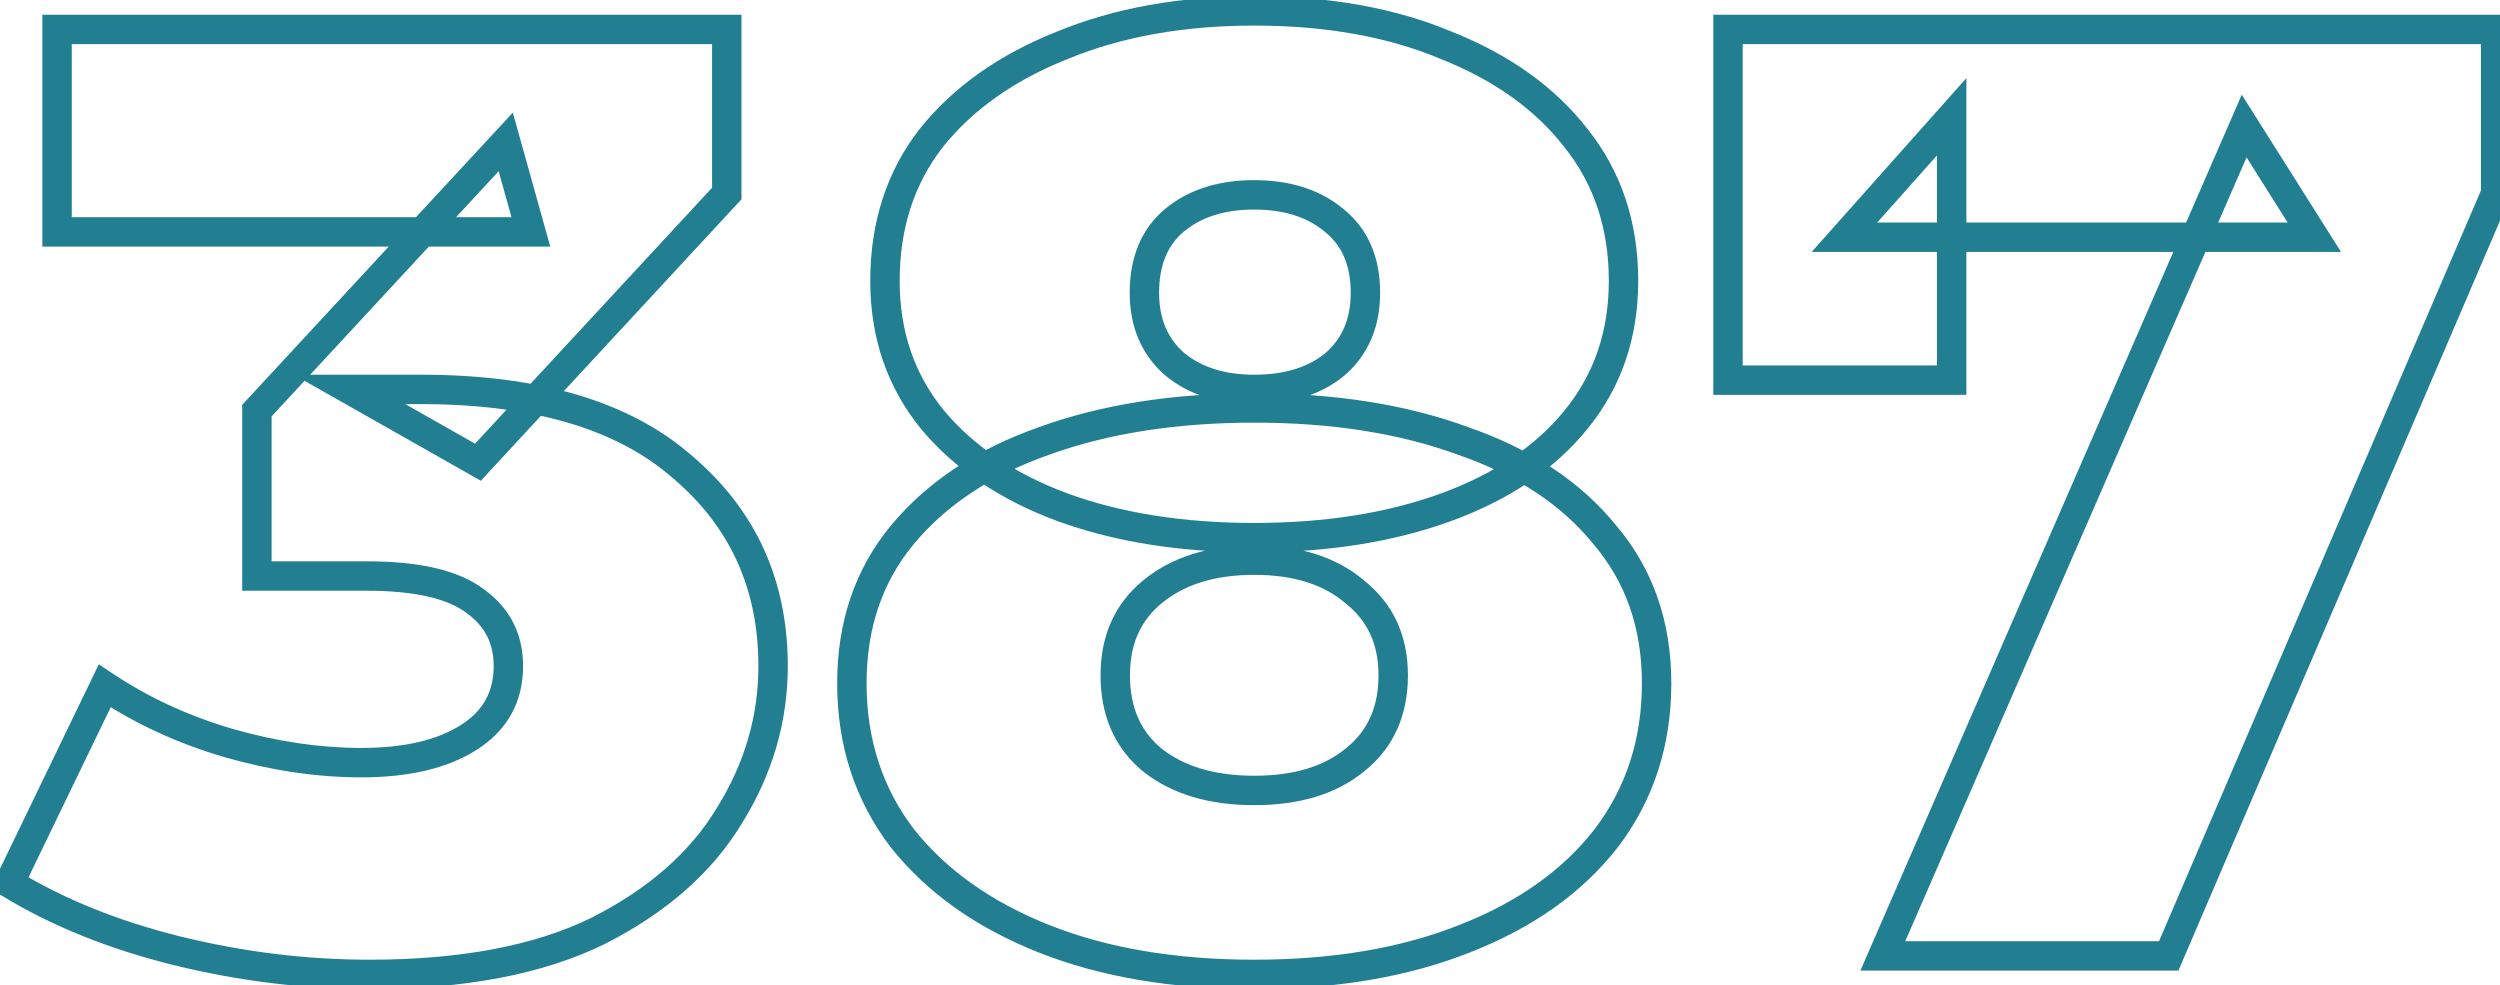 <svg width="170" height="67" viewBox="0 0 170 67" fill="none" xmlns="http://www.w3.org/2000/svg">
<mask id="path-1-outside-1_96_770" maskUnits="userSpaceOnUse" x="-1" y="-1" width="172" height="69" fill="black">
<rect fill="white" x="-1" y="-1" width="172" height="69"/>
<path d="M25.12 66.26C20.74 66.26 16.36 65.72 11.98 64.64C7.66 63.56 3.88 62.03 0.64 60.05L7.12 46.64C9.64 48.32 12.43 49.61 15.49 50.51C18.61 51.41 21.64 51.86 24.58 51.86C27.64 51.86 30.07 51.29 31.87 50.15C33.67 49.01 34.57 47.39 34.57 45.29C34.57 43.43 33.82 41.96 32.32 40.88C30.82 39.74 28.36 39.17 24.94 39.17H17.47V27.92L34.39 9.65L36.1 15.77H3.88V2H49.42V13.16L32.5 31.43L23.77 26.48H28.63C36.49 26.48 42.43 28.25 46.45 31.79C50.53 35.27 52.57 39.77 52.57 45.29C52.57 48.89 51.58 52.28 49.6 55.46C47.68 58.64 44.71 61.25 40.69 63.29C36.67 65.27 31.48 66.26 25.12 66.26ZM85.288 66.26C79.829 66.26 75.058 65.45 70.978 63.83C66.898 62.21 63.688 59.93 61.349 56.99C59.069 53.99 57.928 50.48 57.928 46.46C57.928 42.5 59.069 39.14 61.349 36.38C63.688 33.56 66.898 31.43 70.978 29.99C75.118 28.49 79.888 27.74 85.288 27.74C90.689 27.74 95.428 28.49 99.508 29.99C103.649 31.43 106.859 33.56 109.139 36.38C111.479 39.14 112.649 42.5 112.649 46.46C112.649 50.48 111.509 53.99 109.229 56.99C106.949 59.93 103.739 62.21 99.599 63.83C95.519 65.45 90.749 66.26 85.288 66.26ZM85.288 53.75C88.168 53.75 90.448 53.06 92.129 51.68C93.868 50.3 94.739 48.38 94.739 45.92C94.739 43.52 93.868 41.63 92.129 40.25C90.448 38.81 88.168 38.09 85.288 38.09C82.409 38.09 80.099 38.81 78.359 40.25C76.678 41.63 75.838 43.52 75.838 45.92C75.838 48.38 76.678 50.3 78.359 51.68C80.099 53.06 82.409 53.75 85.288 53.75ZM85.288 36.56C80.368 36.56 76.019 35.87 72.239 34.49C68.519 33.11 65.579 31.13 63.419 28.55C61.258 25.91 60.178 22.76 60.178 19.1C60.178 15.32 61.228 12.08 63.328 9.38C65.489 6.68 68.459 4.58 72.239 3.08C76.019 1.52 80.368 0.74 85.288 0.74C90.269 0.74 94.618 1.52 98.338 3.08C102.119 4.58 105.059 6.68 107.159 9.38C109.319 12.08 110.399 15.32 110.399 19.1C110.399 22.76 109.319 25.91 107.159 28.55C105.059 31.13 102.119 33.11 98.338 34.49C94.558 35.87 90.209 36.56 85.288 36.56ZM85.288 26.48C87.569 26.48 89.398 25.91 90.778 24.77C92.159 23.57 92.849 21.95 92.849 19.91C92.849 17.75 92.129 16.1 90.689 14.96C89.308 13.82 87.508 13.25 85.288 13.25C83.069 13.25 81.269 13.82 79.888 14.96C78.508 16.1 77.819 17.75 77.819 19.91C77.819 21.95 78.508 23.57 79.888 24.77C81.269 25.91 83.069 26.48 85.288 26.48ZM128.034 65L152.604 8.57L157.374 16.13H125.424L132.714 7.94V25.85H117.504V2H169.704V13.16L147.474 65H128.034Z"/>
</mask>
<path d="M11.98 64.64L11.738 65.61L11.741 65.611L11.98 64.64ZM0.64 60.05L-0.26 59.615L-0.655 60.431L0.119 60.903L0.64 60.05ZM7.12 46.64L7.675 45.808L6.719 45.171L6.22 46.205L7.12 46.64ZM15.49 50.51L15.208 51.469L15.213 51.471L15.49 50.51ZM31.87 50.15L32.405 50.995L31.87 50.15ZM32.32 40.88L31.715 41.676L31.725 41.684L31.736 41.691L32.32 40.88ZM17.47 39.17H16.47V40.17H17.47V39.17ZM17.47 27.92L16.736 27.241L16.47 27.528V27.92H17.47ZM34.39 9.65L35.353 9.381L34.872 7.658L33.656 8.971L34.39 9.65ZM36.1 15.77V16.77H37.418L37.063 15.501L36.1 15.77ZM3.88 15.77H2.88V16.77H3.88V15.77ZM3.88 2V1H2.88V2H3.88ZM49.42 2H50.42V1H49.42V2ZM49.42 13.16L50.154 13.839L50.42 13.552V13.16H49.42ZM32.5 31.43L32.007 32.3L32.696 32.691L33.234 32.109L32.5 31.43ZM23.77 26.48V25.48H19.979L23.277 27.35L23.77 26.48ZM46.45 31.79L45.789 32.541L45.795 32.546L45.801 32.551L46.45 31.79ZM49.6 55.46L48.751 54.931L48.744 54.943L49.6 55.46ZM40.69 63.29L41.132 64.187L41.142 64.182L40.69 63.29ZM25.12 65.26C20.823 65.26 16.523 64.73 12.219 63.669L11.741 65.611C16.197 66.71 20.657 67.26 25.12 67.26V65.26ZM12.223 63.67C7.984 62.61 4.301 61.116 1.161 59.197L0.119 60.903C3.458 62.944 7.336 64.51 11.738 65.61L12.223 63.67ZM1.54 60.485L8.02 47.075L6.22 46.205L-0.26 59.615L1.54 60.485ZM6.565 47.472C9.174 49.211 12.056 50.542 15.208 51.469L15.772 49.551C12.804 48.678 10.106 47.429 7.675 45.808L6.565 47.472ZM15.213 51.471C18.414 52.394 21.537 52.86 24.58 52.86V50.86C21.743 50.86 18.806 50.426 15.767 49.549L15.213 51.471ZM24.58 52.86C27.751 52.86 30.39 52.271 32.405 50.995L31.335 49.305C29.75 50.309 27.529 50.86 24.58 50.86V52.86ZM32.405 50.995C34.489 49.675 35.57 47.739 35.57 45.29H33.57C33.57 47.041 32.851 48.345 31.335 49.305L32.405 50.995ZM35.57 45.29C35.57 43.111 34.667 41.338 32.904 40.069L31.736 41.691C32.973 42.582 33.57 43.749 33.57 45.29H35.57ZM32.925 40.084C31.158 38.741 28.422 38.17 24.94 38.17V40.17C28.298 40.17 30.482 40.739 31.715 41.676L32.925 40.084ZM24.94 38.17H17.47V40.17H24.94V38.17ZM18.47 39.17V27.92H16.47V39.17H18.47ZM18.204 28.599L35.124 10.329L33.656 8.971L16.736 27.241L18.204 28.599ZM33.427 9.919L35.137 16.039L37.063 15.501L35.353 9.381L33.427 9.919ZM36.1 14.77H3.88V16.77H36.1V14.77ZM4.88 15.77V2H2.88V15.77H4.88ZM3.88 3H49.42V1H3.88V3ZM48.42 2V13.16H50.42V2H48.42ZM48.686 12.48L31.766 30.75L33.234 32.109L50.154 13.839L48.686 12.48ZM32.993 30.56L24.263 25.61L23.277 27.35L32.007 32.3L32.993 30.56ZM23.77 27.48H28.63V25.48H23.77V27.48ZM28.63 27.48C36.358 27.48 42.021 29.222 45.789 32.541L47.111 31.04C42.839 27.278 36.622 25.48 28.63 25.48V27.48ZM45.801 32.551C49.651 35.834 51.57 40.053 51.57 45.29H53.57C53.57 39.487 51.409 34.706 47.099 31.029L45.801 32.551ZM51.57 45.29C51.57 48.695 50.637 51.903 48.751 54.931L50.449 55.989C52.523 52.657 53.57 49.085 53.57 45.29H51.57ZM48.744 54.943C46.94 57.932 44.126 60.425 40.237 62.398L41.142 64.182C45.294 62.075 48.42 59.348 50.456 55.977L48.744 54.943ZM40.248 62.393C36.411 64.283 31.387 65.26 25.12 65.26V67.26C31.573 67.26 36.929 66.257 41.132 64.187L40.248 62.393ZM70.978 63.83L70.609 64.759L70.978 63.83ZM61.349 56.99L60.552 57.595L60.559 57.604L60.566 57.613L61.349 56.99ZM61.349 36.38L60.579 35.741L60.578 35.743L61.349 36.38ZM70.978 29.99L71.311 30.933L71.319 30.93L70.978 29.99ZM99.508 29.99L99.163 30.929L99.172 30.932L99.18 30.934L99.508 29.99ZM109.139 36.38L108.361 37.009L108.368 37.018L108.376 37.027L109.139 36.38ZM109.229 56.99L110.019 57.603L110.025 57.595L109.229 56.99ZM99.599 63.83L99.234 62.899L99.23 62.901L99.599 63.83ZM92.129 51.68L91.507 50.897L91.5 50.902L91.494 50.907L92.129 51.68ZM92.129 40.25L91.478 41.009L91.492 41.022L91.507 41.033L92.129 40.25ZM78.359 40.25L78.993 41.023L78.996 41.02L78.359 40.25ZM78.359 51.68L77.724 52.453L77.73 52.458L77.737 52.464L78.359 51.68ZM72.239 34.49L71.891 35.428L71.896 35.429L72.239 34.49ZM63.419 28.55L62.645 29.183L62.652 29.192L63.419 28.55ZM63.328 9.38L62.548 8.755L62.539 8.766L63.328 9.38ZM72.239 3.08L72.607 4.01L72.62 4.004L72.239 3.08ZM98.338 3.08L97.952 4.002L97.961 4.006L97.97 4.009L98.338 3.08ZM107.159 9.38L106.369 9.994L106.378 10.005L107.159 9.38ZM107.159 28.55L106.385 27.917L106.383 27.919L107.159 28.55ZM90.778 24.77L91.415 25.541L91.425 25.533L91.435 25.525L90.778 24.77ZM90.689 14.96L90.052 15.731L90.06 15.738L90.068 15.744L90.689 14.96ZM79.888 14.96L79.252 14.189L79.888 14.96ZM79.888 24.77L79.232 25.525L79.242 25.533L79.252 25.541L79.888 24.77ZM85.288 65.26C79.925 65.26 75.285 64.464 71.347 62.901L70.609 64.759C74.832 66.436 79.732 67.26 85.288 67.26V65.26ZM71.347 62.901C67.402 61.334 64.345 59.149 62.131 56.367L60.566 57.613C63.032 60.711 66.395 63.086 70.609 64.759L71.347 62.901ZM62.145 56.385C60.006 53.571 58.928 50.277 58.928 46.46H56.928C56.928 50.683 58.131 54.409 60.552 57.595L62.145 56.385ZM58.928 46.46C58.928 42.706 60.004 39.578 62.12 37.017L60.578 35.743C58.134 38.702 56.928 42.294 56.928 46.46H58.928ZM62.118 37.019C64.323 34.361 67.371 32.324 71.311 30.933L70.646 29.047C66.426 30.536 63.054 32.759 60.579 35.741L62.118 37.019ZM71.319 30.93C75.328 29.478 79.979 28.74 85.288 28.74V26.74C79.798 26.74 74.909 27.502 70.638 29.05L71.319 30.93ZM85.288 28.74C90.598 28.74 95.217 29.478 99.163 30.929L99.854 29.051C95.64 27.502 90.779 26.74 85.288 26.74V28.74ZM99.18 30.934C103.181 32.326 106.221 34.361 108.361 37.009L109.916 35.751C107.496 32.758 104.116 30.534 99.837 29.046L99.18 30.934ZM108.376 37.027C110.548 39.589 111.649 42.713 111.649 46.46H113.649C113.649 42.287 112.409 38.691 109.901 35.733L108.376 37.027ZM111.649 46.46C111.649 50.277 110.571 53.571 108.432 56.385L110.025 57.595C112.446 54.409 113.649 50.683 113.649 46.46H111.649ZM108.438 56.377C106.289 59.149 103.239 61.332 99.234 62.899L99.963 64.761C104.238 63.088 107.608 60.711 110.019 57.603L108.438 56.377ZM99.23 62.901C95.292 64.464 90.652 65.26 85.288 65.26V67.26C90.845 67.26 95.745 66.436 99.968 64.759L99.23 62.901ZM85.288 54.75C88.324 54.75 90.853 54.021 92.763 52.453L91.494 50.907C90.043 52.099 88.013 52.75 85.288 52.75V54.75ZM92.75 52.464C94.757 50.872 95.739 48.648 95.739 45.92H93.739C93.739 48.112 92.98 49.728 91.507 50.897L92.75 52.464ZM95.739 45.92C95.739 43.243 94.75 41.053 92.75 39.467L91.507 41.033C92.987 42.207 93.739 43.797 93.739 45.92H95.739ZM92.779 39.491C90.869 37.853 88.334 37.09 85.288 37.09V39.09C88.003 39.09 90.028 39.767 91.478 41.009L92.779 39.491ZM85.288 37.09C82.241 37.09 79.685 37.854 77.721 39.48L78.996 41.02C80.512 39.766 82.576 39.09 85.288 39.09V37.09ZM77.724 39.477C75.787 41.069 74.838 43.256 74.838 45.92H76.838C76.838 43.784 77.57 42.191 78.993 41.023L77.724 39.477ZM74.838 45.92C74.838 48.635 75.78 50.856 77.724 52.453L78.993 50.907C77.577 49.744 76.838 48.125 76.838 45.92H74.838ZM77.737 52.464C79.7 54.021 82.251 54.75 85.288 54.75V52.75C82.567 52.75 80.497 52.099 78.98 50.897L77.737 52.464ZM85.288 35.56C80.46 35.56 76.23 34.883 72.582 33.551L71.896 35.429C75.807 36.857 80.277 37.56 85.288 37.56V35.56ZM72.586 33.552C69 32.222 66.215 30.333 64.185 27.908L62.652 29.192C64.942 31.927 68.037 33.998 71.891 35.428L72.586 33.552ZM64.192 27.917C62.19 25.469 61.178 22.547 61.178 19.1H59.178C59.178 22.973 60.327 26.351 62.645 29.183L64.192 27.917ZM61.178 19.1C61.178 15.518 62.169 12.5 64.118 9.994L62.539 8.766C60.288 11.66 59.178 15.122 59.178 19.1H61.178ZM64.109 10.005C66.143 7.463 68.96 5.457 72.607 4.009L71.87 2.151C67.957 3.703 64.834 5.897 62.548 8.755L64.109 10.005ZM72.62 4.004C76.257 2.503 80.473 1.74 85.288 1.74V-0.26C80.264 -0.26 75.78 0.537 71.857 2.156L72.62 4.004ZM85.288 1.74C90.166 1.74 94.379 2.504 97.952 4.002L98.725 2.158C94.858 0.536 90.371 -0.26 85.288 -0.26V1.74ZM97.97 4.009C101.615 5.456 104.398 7.459 106.369 9.994L107.948 8.766C105.719 5.901 102.622 3.704 98.707 2.151L97.97 4.009ZM106.378 10.005C108.382 12.511 109.399 15.524 109.399 19.1H111.399C111.399 15.116 110.255 11.649 107.939 8.755L106.378 10.005ZM109.399 19.1C109.399 22.547 108.387 25.469 106.385 27.917L107.932 29.183C110.25 26.351 111.399 22.973 111.399 19.1H109.399ZM106.383 27.919C104.418 30.332 101.642 32.219 97.996 33.551L98.681 35.429C102.595 34.001 105.699 31.928 107.934 29.181L106.383 27.919ZM97.996 33.551C94.347 34.883 90.117 35.56 85.288 35.56V37.56C90.3 37.56 94.77 36.857 98.681 35.429L97.996 33.551ZM85.288 27.48C87.736 27.48 89.812 26.866 91.415 25.541L90.142 23.999C88.985 24.954 87.401 25.48 85.288 25.48V27.48ZM91.435 25.525C93.06 24.111 93.849 22.202 93.849 19.91H91.849C91.849 21.698 91.257 23.029 90.122 24.015L91.435 25.525ZM93.849 19.91C93.849 17.505 93.032 15.54 91.309 14.176L90.068 15.744C91.225 16.66 91.849 17.995 91.849 19.91H93.849ZM91.325 14.189C89.726 12.868 87.683 12.25 85.288 12.25V14.25C87.334 14.25 88.891 14.772 90.052 15.731L91.325 14.189ZM85.288 12.25C82.894 12.25 80.851 12.868 79.252 14.189L80.525 15.731C81.686 14.772 83.243 14.25 85.288 14.25V12.25ZM79.252 14.189C77.594 15.558 76.819 17.52 76.819 19.91H78.819C78.819 17.98 79.423 16.642 80.525 15.731L79.252 14.189ZM76.819 19.91C76.819 22.202 77.607 24.111 79.232 25.525L80.545 24.015C79.41 23.029 78.819 21.698 78.819 19.91H76.819ZM79.252 25.541C80.851 26.862 82.894 27.48 85.288 27.48V25.48C83.243 25.48 81.686 24.958 80.525 23.999L79.252 25.541ZM128.034 65L127.117 64.601L126.508 66H128.034V65ZM152.604 8.57L153.449 8.036L152.441 6.438L151.687 8.171L152.604 8.57ZM157.374 16.13V17.13H159.187L158.219 15.596L157.374 16.13ZM125.424 16.13L124.677 15.465L123.195 17.13H125.424V16.13ZM132.714 7.94H133.714V5.312L131.967 7.275L132.714 7.94ZM132.714 25.85V26.85H133.714V25.85H132.714ZM117.504 25.85H116.504V26.85H117.504V25.85ZM117.504 2V1H116.504V2H117.504ZM169.704 2H170.704V1H169.704V2ZM169.704 13.16L170.623 13.554L170.704 13.365V13.16H169.704ZM147.474 65V66H148.133L148.393 65.394L147.474 65ZM128.95 65.399L153.52 8.969L151.687 8.171L127.117 64.601L128.95 65.399ZM151.758 9.104L156.528 16.664L158.219 15.596L153.449 8.036L151.758 9.104ZM157.374 15.13H125.424V17.13H157.374V15.13ZM126.171 16.795L133.461 8.605L131.967 7.275L124.677 15.465L126.171 16.795ZM131.714 7.94V25.85H133.714V7.94H131.714ZM132.714 24.85H117.504V26.85H132.714V24.85ZM118.504 25.85V2H116.504V25.85H118.504ZM117.504 3H169.704V1H117.504V3ZM168.704 2V13.16H170.704V2H168.704ZM168.785 12.766L146.555 64.606L148.393 65.394L170.623 13.554L168.785 12.766ZM147.474 64H128.034V66H147.474V64Z" fill="#227E91" mask="url(#path-1-outside-1_96_770)"/>
</svg>
